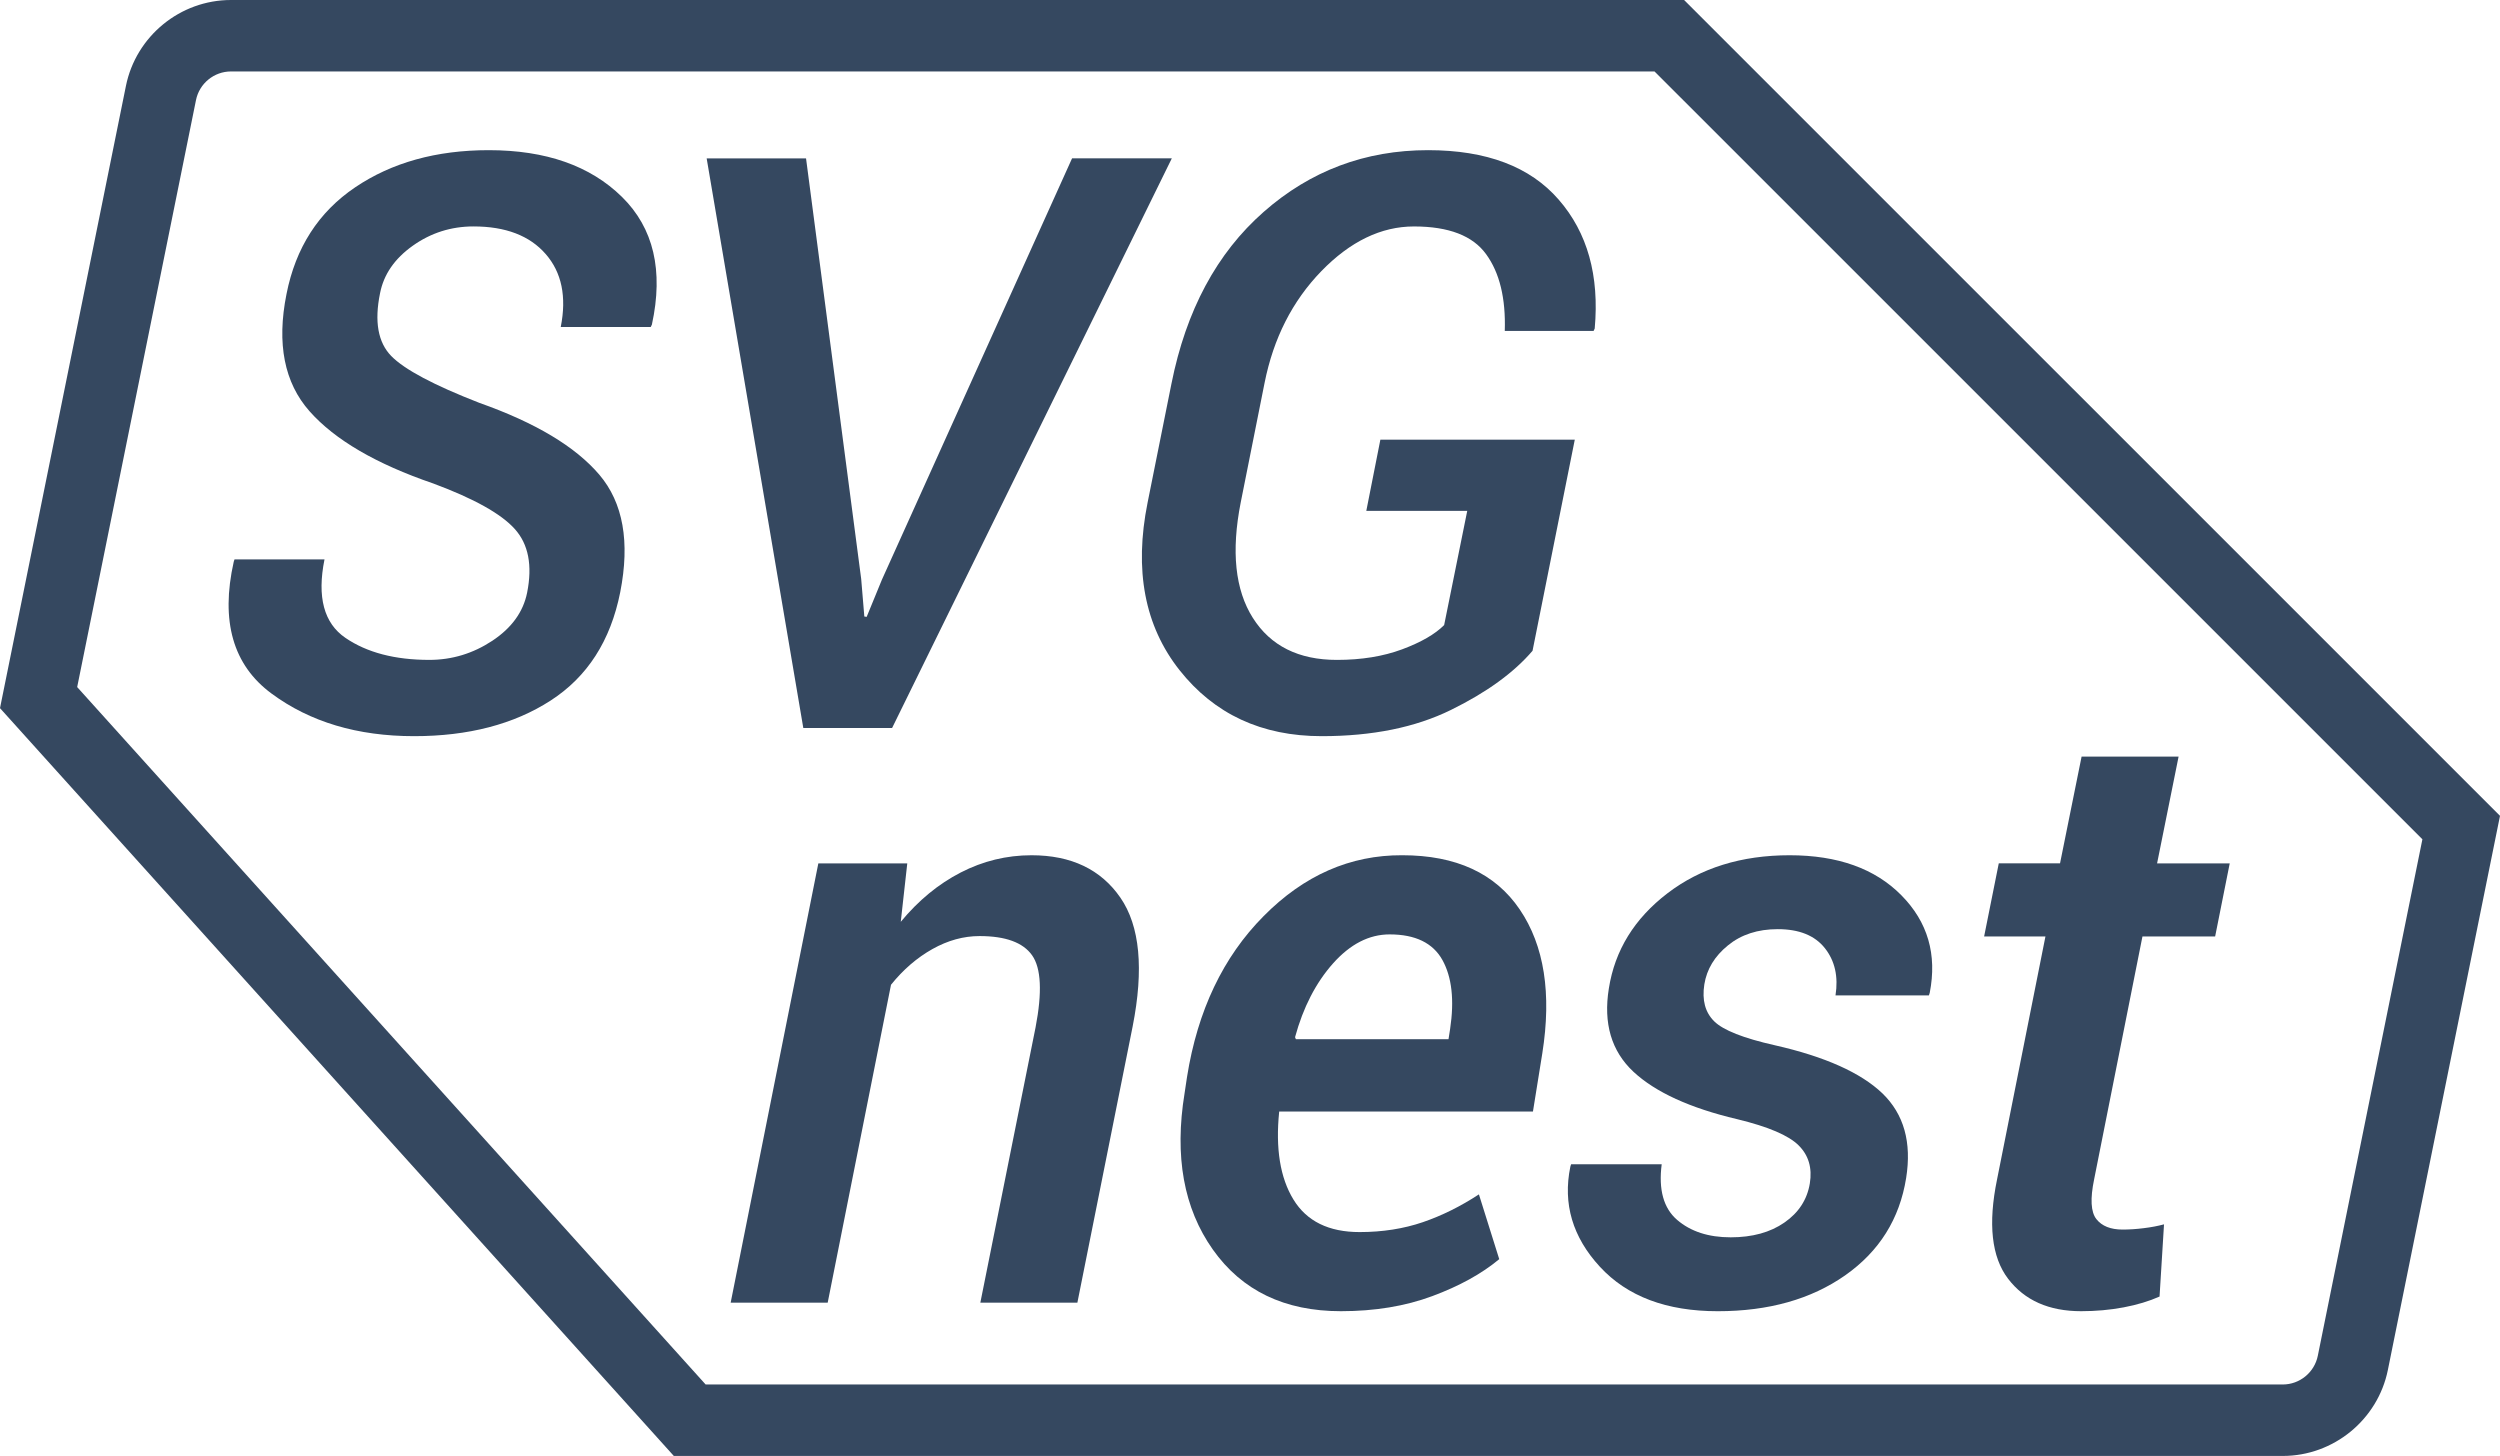 <?xml version="1.0" encoding="utf-8"?>
<!-- Generator: Adobe Illustrator 16.0.0, SVG Export Plug-In . SVG Version: 6.00 Build 0)  -->
<!DOCTYPE svg PUBLIC "-//W3C//DTD SVG 1.1//EN" "http://www.w3.org/Graphics/SVG/1.1/DTD/svg11.dtd">
<svg version="1.1" id="Layer_1" xmlns="http://www.w3.org/2000/svg" xmlns:xlink="http://www.w3.org/1999/xlink" x="0px" y="0px"
	 width="200px" height="116.476px" viewBox="0 0 200 116.476" enable-background="new 0 0 200 116.476" xml:space="preserve">
<g>
	<path fill="#354860" d="M182.621,116.476H53.906L0,56.652L10.074,6.875C10.88,2.892,14.414,0,18.478,0h116.25L200,65.267
		l-8.972,44.337C190.22,113.584,186.68,116.476,182.621,116.476z M56.451,110.759h126.17c1.356,0,2.534-0.965,2.803-2.294
		l8.368-41.323L132.361,5.716H18.478c-1.354,0-2.532,0.963-2.799,2.292L6.174,54.966L56.451,110.759z"/>
</g>
<g>
	<path fill="#354860" d="M42.168,47.421c0.438-2.185,0.109-3.888-0.988-5.104c-1.094-1.218-3.269-2.431-6.523-3.64
		c-4.569-1.563-7.866-3.49-9.89-5.773c-2.024-2.286-2.641-5.409-1.848-9.373c0.731-3.715,2.563-6.563,5.494-8.544
		c2.931-1.981,6.493-2.973,10.688-2.973c4.569,0,8.12,1.245,10.657,3.74c2.535,2.493,3.333,5.898,2.393,10.216l-0.092,0.189h-7.199
		c0.48-2.419,0.078-4.368-1.206-5.836c-1.281-1.471-3.207-2.208-5.772-2.208c-1.794,0-3.417,0.516-4.867,1.549
		c-1.452,1.033-2.323,2.3-2.613,3.802c-0.46,2.255-0.162,3.924,0.89,5.008c1.056,1.086,3.408,2.336,7.06,3.757
		c4.485,1.585,7.682,3.501,9.591,5.742c1.909,2.244,2.467,5.379,1.675,9.404c-0.771,3.883-2.629,6.772-5.571,8.67
		c-2.942,1.898-6.583,2.847-10.922,2.847c-4.528,0-8.33-1.136-11.405-3.411c-3.079-2.272-4.087-5.789-3.021-10.545l0.062-0.187
		h7.199c-0.606,3.011-0.048,5.105,1.675,6.28c1.719,1.175,3.958,1.761,6.712,1.761c1.814,0,3.495-0.511,5.039-1.53
		C40.926,50.241,41.855,48.963,42.168,47.421z"/>
	<path fill="#354860" d="M68.895,46.313l0.251,3.007l0.187,0.03l1.219-2.973l15.213-33.708h7.98L71.368,58.238h-7.104l-7.731-45.568
		h7.95L68.895,46.313z"/>
	<path fill="#354860" d="M122.603,52.063c-1.501,1.756-3.68,3.333-6.526,4.731c-2.848,1.401-6.294,2.099-10.343,2.099
		c-4.8,0-8.59-1.761-11.376-5.287c-2.786-3.528-3.637-7.992-2.551-13.396l1.909-9.515c1.169-5.862,3.626-10.443,7.372-13.739
		c3.743-3.296,8.131-4.943,13.158-4.943c4.678,0,8.162,1.32,10.45,3.958c2.301,2.641,3.261,6.077,2.881,10.312l-0.089,0.19h-7.106
		c0.084-2.61-0.413-4.653-1.491-6.135c-1.071-1.482-2.992-2.222-5.772-2.222c-2.626,0-5.099,1.194-7.417,3.581
		c-2.313,2.387-3.825,5.363-4.535,8.927l-1.909,9.568c-0.773,3.919-0.449,6.998,0.969,9.24c1.421,2.241,3.662,3.36,6.73,3.36
		c1.96,0,3.694-0.282,5.213-0.846c1.508-0.561,2.63-1.208,3.361-1.939l1.848-9.139h-8.075l1.125-5.694h15.553L122.603,52.063z"/>
</g>
<g>
	<path fill="#354860" d="M72.061,73.746c1.409-1.707,3.005-3.022,4.792-3.944c1.787-0.921,3.677-1.382,5.667-1.382
		c3.185,0,5.554,1.134,7.114,3.396c1.561,2.266,1.885,5.705,0.975,10.315l-4.419,22.085h-7.763l4.418-22.023
		c0.541-2.813,0.449-4.739-0.276-5.767s-2.127-1.54-4.206-1.54c-1.279,0-2.535,0.346-3.769,1.038
		c-1.233,0.692-2.339,1.646-3.313,2.857l-5.066,25.435h-7.762l7.014-35.146h7.115L72.061,73.746z"/>
	<path fill="#354860" d="M107.273,104.896c-4.504,0-7.92-1.641-10.248-4.935c-2.328-3.294-3.082-7.459-2.258-12.505l0.195-1.301
		c0.845-5.309,2.886-9.597,6.124-12.862c3.234-3.271,6.934-4.893,11.093-4.874c4.304,0,7.442,1.446,9.401,4.339
		c1.959,2.886,2.563,6.726,1.803,11.517l-0.747,4.645h-20.3c-0.304,2.953,0.075,5.303,1.137,7.039
		c1.06,1.737,2.824,2.607,5.295,2.607c1.837,0,3.528-0.268,5.063-0.793c1.541-0.529,3.03-1.272,4.482-2.223l1.626,5.183
		c-1.408,1.172-3.195,2.154-5.36,2.958C112.414,104.495,109.98,104.896,107.273,104.896z M111.17,74.752
		c-1.645,0-3.154,0.781-4.528,2.322c-1.377,1.551-2.39,3.517-3.037,5.899l0.064,0.162h12.212l0.128-0.815
		c0.347-2.311,0.14-4.152-0.613-5.515C114.636,75.438,113.229,74.752,111.17,74.752z"/>
	<path fill="#354860" d="M144.787,94.67c0.2-1.24-0.101-2.25-0.894-3.037c-0.792-0.793-2.423-1.496-4.918-2.099
		c-3.768-0.889-6.536-2.154-8.302-3.796c-1.764-1.652-2.416-3.869-1.964-6.666c0.48-3.048,2.043-5.588,4.695-7.614
		c2.651-2.025,5.906-3.038,9.764-3.038c3.853,0,6.833,1.066,8.942,3.202c2.11,2.135,2.87,4.737,2.268,7.808l-0.067,0.201h-7.47
		c0.234-1.496-0.044-2.753-0.848-3.774c-0.805-1.016-2.055-1.524-3.774-1.524c-1.597,0-2.925,0.431-3.986,1.301
		c-1.065,0.866-1.691,1.904-1.886,3.115c-0.196,1.262,0.066,2.244,0.792,2.958c0.726,0.715,2.344,1.352,4.856,1.916
		c4.009,0.91,6.867,2.193,8.598,3.846c1.72,1.665,2.355,3.92,1.898,6.777c-0.525,3.272-2.145,5.862-4.879,7.783
		c-2.726,1.908-6.119,2.868-10.194,2.868c-4.098,0-7.236-1.183-9.425-3.555c-2.188-2.372-2.975-5.042-2.366-8.007l0.062-0.194h7.247
		c-0.263,2.031,0.15,3.518,1.233,4.449c1.083,0.933,2.513,1.396,4.287,1.396c1.729,0,3.171-0.396,4.298-1.183
		C143.894,97.016,144.575,95.965,144.787,94.67z"/>
	<path fill="#354860" d="M174.287,60.529l-1.72,8.541h5.811l-1.167,5.849h-5.815l-3.864,19.421
		c-0.324,1.558-0.268,2.619,0.178,3.188c0.441,0.559,1.14,0.837,2.094,0.837c0.52,0,1.084-0.033,1.693-0.111
		c0.603-0.072,1.144-0.178,1.624-0.307l-0.357,5.777c-0.827,0.368-1.782,0.659-2.876,0.866c-1.094,0.205-2.228,0.306-3.394,0.306
		c-2.579,0-4.528-0.864-5.851-2.601c-1.317-1.73-1.613-4.382-0.876-7.956l3.868-19.421h-4.906l1.172-5.849h4.901l1.725-8.541
		H174.287z"/>
</g>
</svg>
